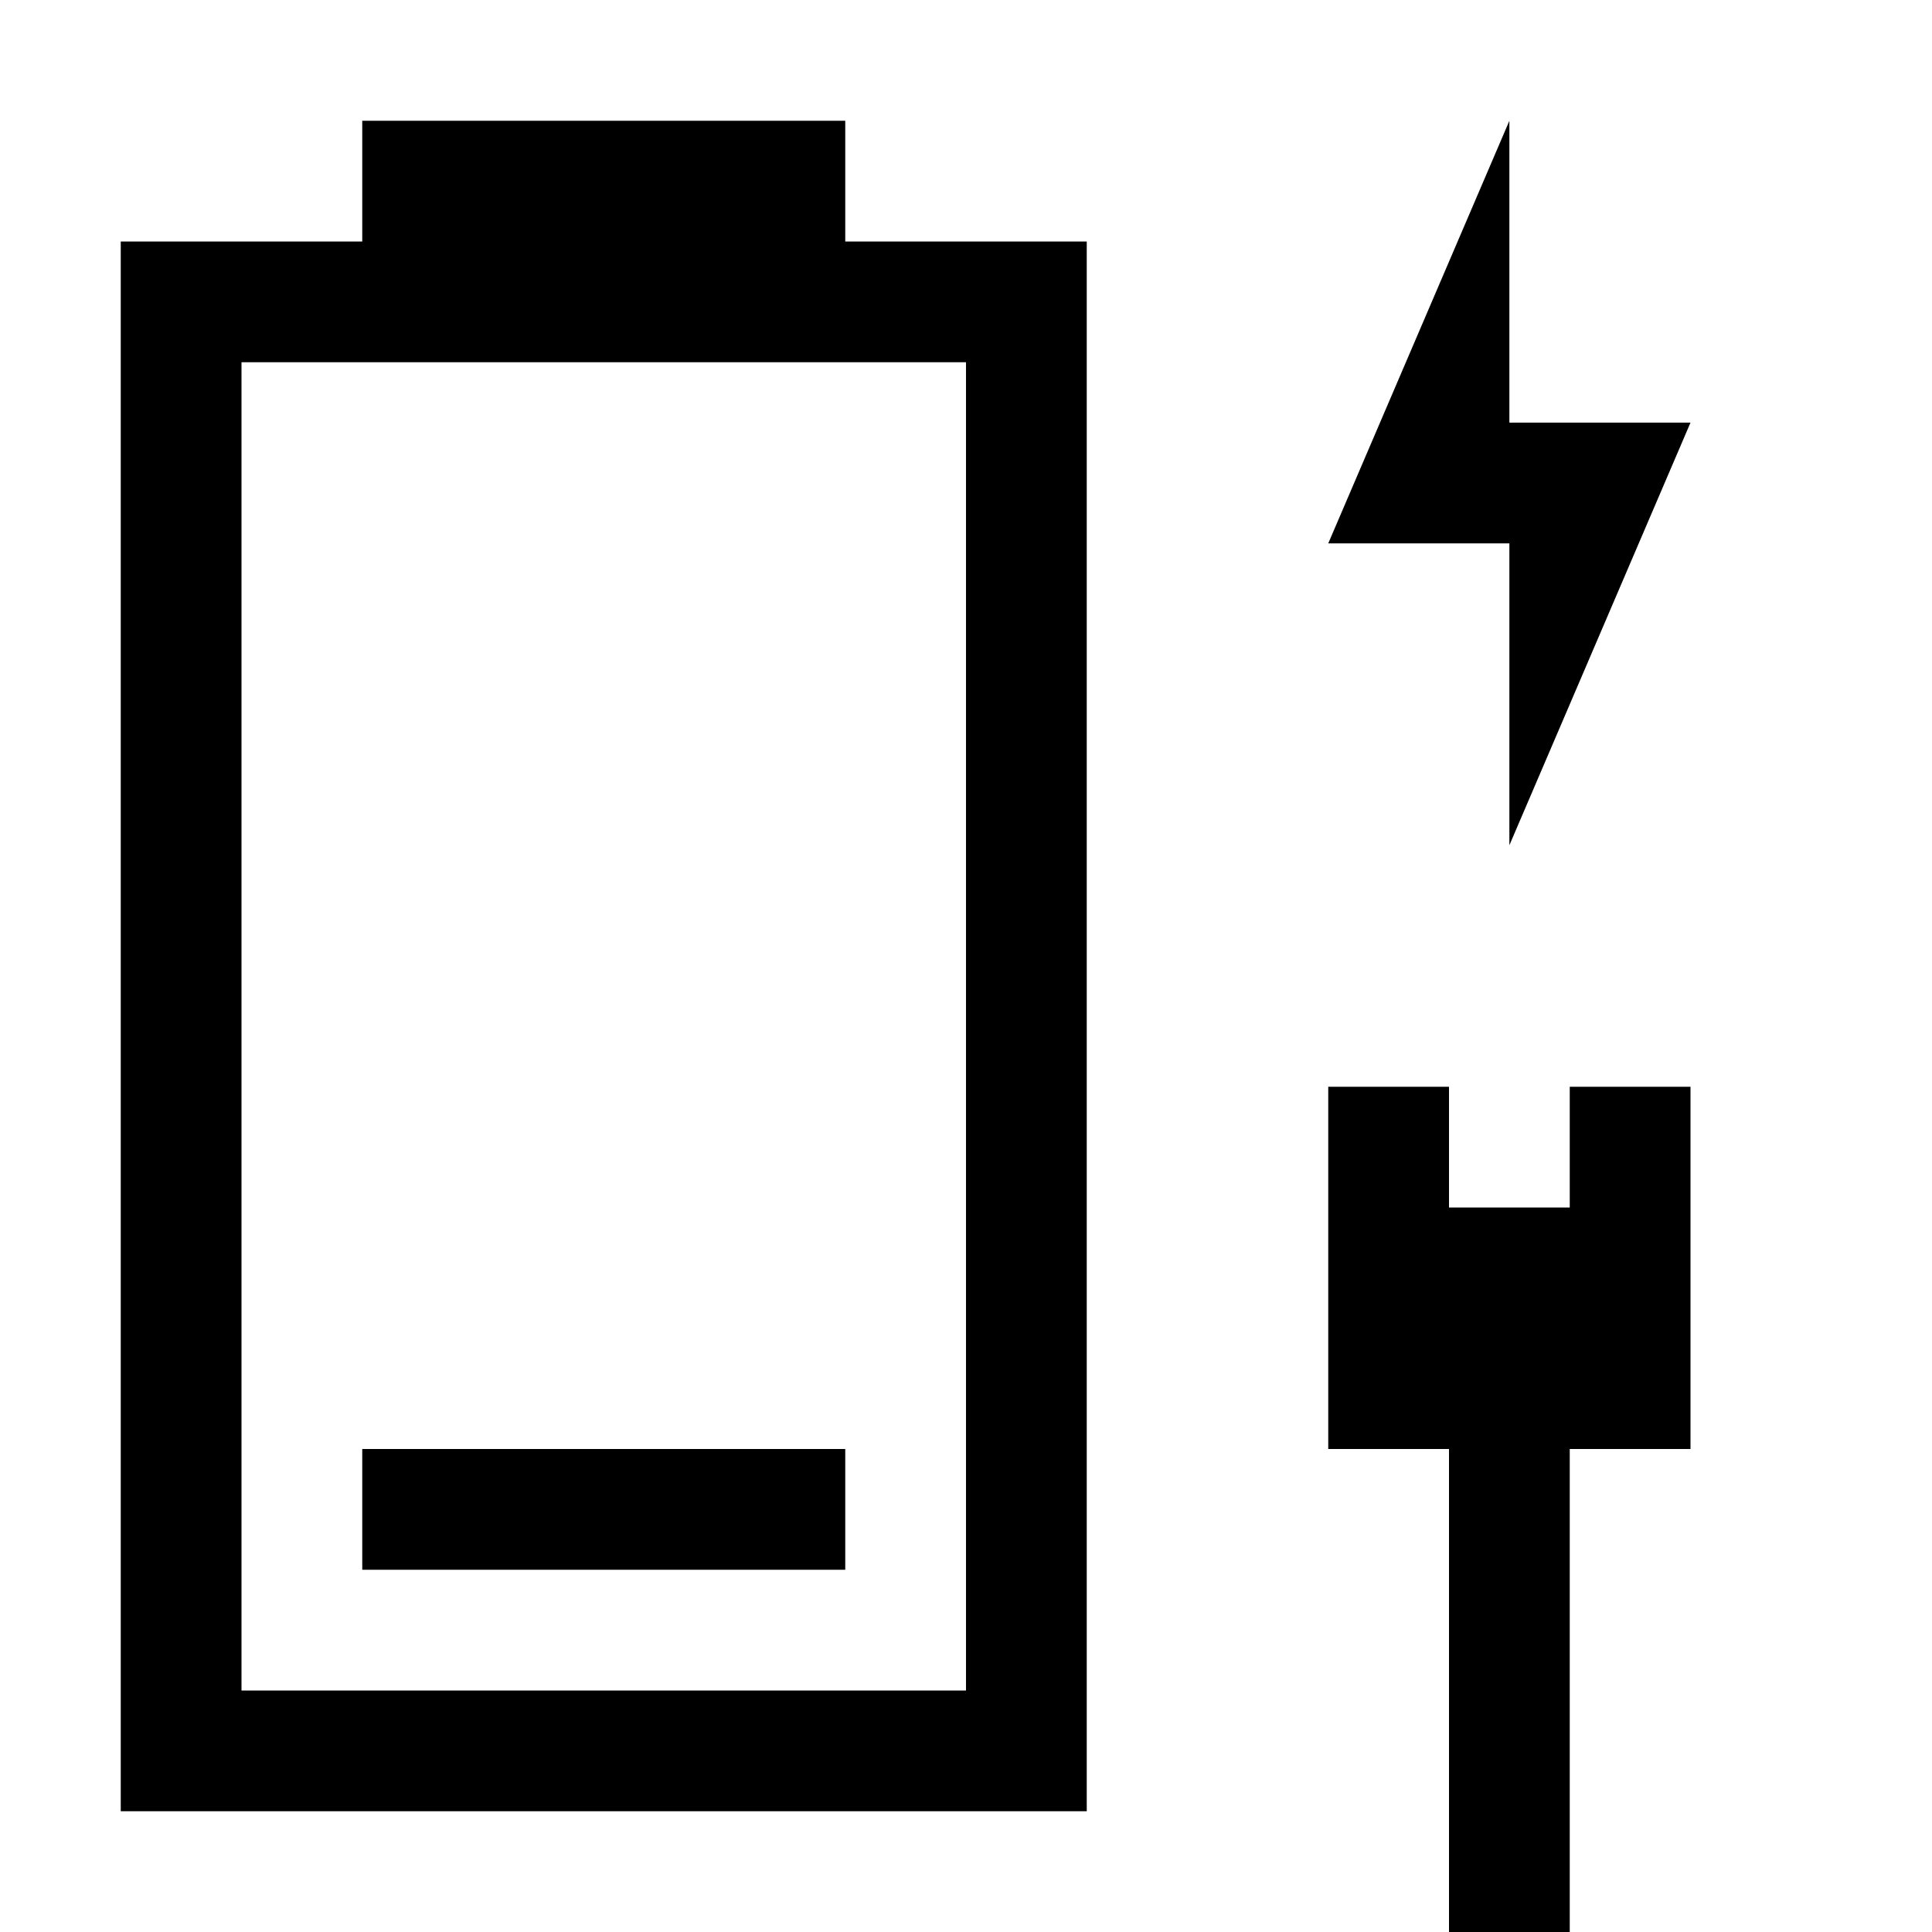 <svg xmlns="http://www.w3.org/2000/svg" xmlns:svg="http://www.w3.org/2000/svg" id="svg2" width="16" height="16" version="1.1" viewBox="0 0 16 16"><g id="layer1" transform="translate(0,-1036.362)"><path style="color:#000;font-style:normal;font-variant:normal;font-weight:400;font-stretch:normal;font-size:medium;line-height:normal;font-family:sans-serif;text-indent:0;text-align:start;text-decoration:none;text-decoration-line:none;text-decoration-style:solid;text-decoration-color:#000;letter-spacing:normal;word-spacing:normal;text-transform:none;direction:ltr;block-progression:tb;writing-mode:lr-tb;baseline-shift:baseline;text-anchor:start;white-space:normal;clip-rule:nonzero;display:inline;overflow:visible;visibility:visible;opacity:1;isolation:auto;mix-blend-mode:normal;color-interpolation:sRGB;color-interpolation-filters:linearRGB;solid-color:#000;solid-opacity:1;fill:#000;fill-opacity:1;fill-rule:nonzero;stroke:none;stroke-width:1;stroke-linecap:butt;stroke-linejoin:miter;stroke-miterlimit:4;stroke-dasharray:none;stroke-dashoffset:0;stroke-opacity:1;color-rendering:auto;image-rendering:auto;shape-rendering:auto;text-rendering:auto;enable-background:accumulate" id="rect4704" d="M 3 1 L 3 2 L 1 2 L 1 2.5 L 1 15 L 9 15 L 9 2 L 7 2 L 7 1 L 3 1 z M 12.5 1 L 11 4.5 L 12.5 4.5 L 12.5 7 L 14 3.5 L 12.5 3.5 L 12.5 1 z M 2 3 L 8 3 L 8 14 L 2 14 L 2 3 z M 11 9 L 11 10 L 11 11 L 11 12 L 12 12 L 12 16 L 13 16 L 13 12 L 14 12 L 14 11 L 14 10 L 14 9 L 13 9 L 13 10 L 12 10 L 12 9 L 11 9 z M 3 12 L 3 13 L 7 13 L 7 12 L 3 12 z" transform="translate(0,1036.362)"/></g></svg>
